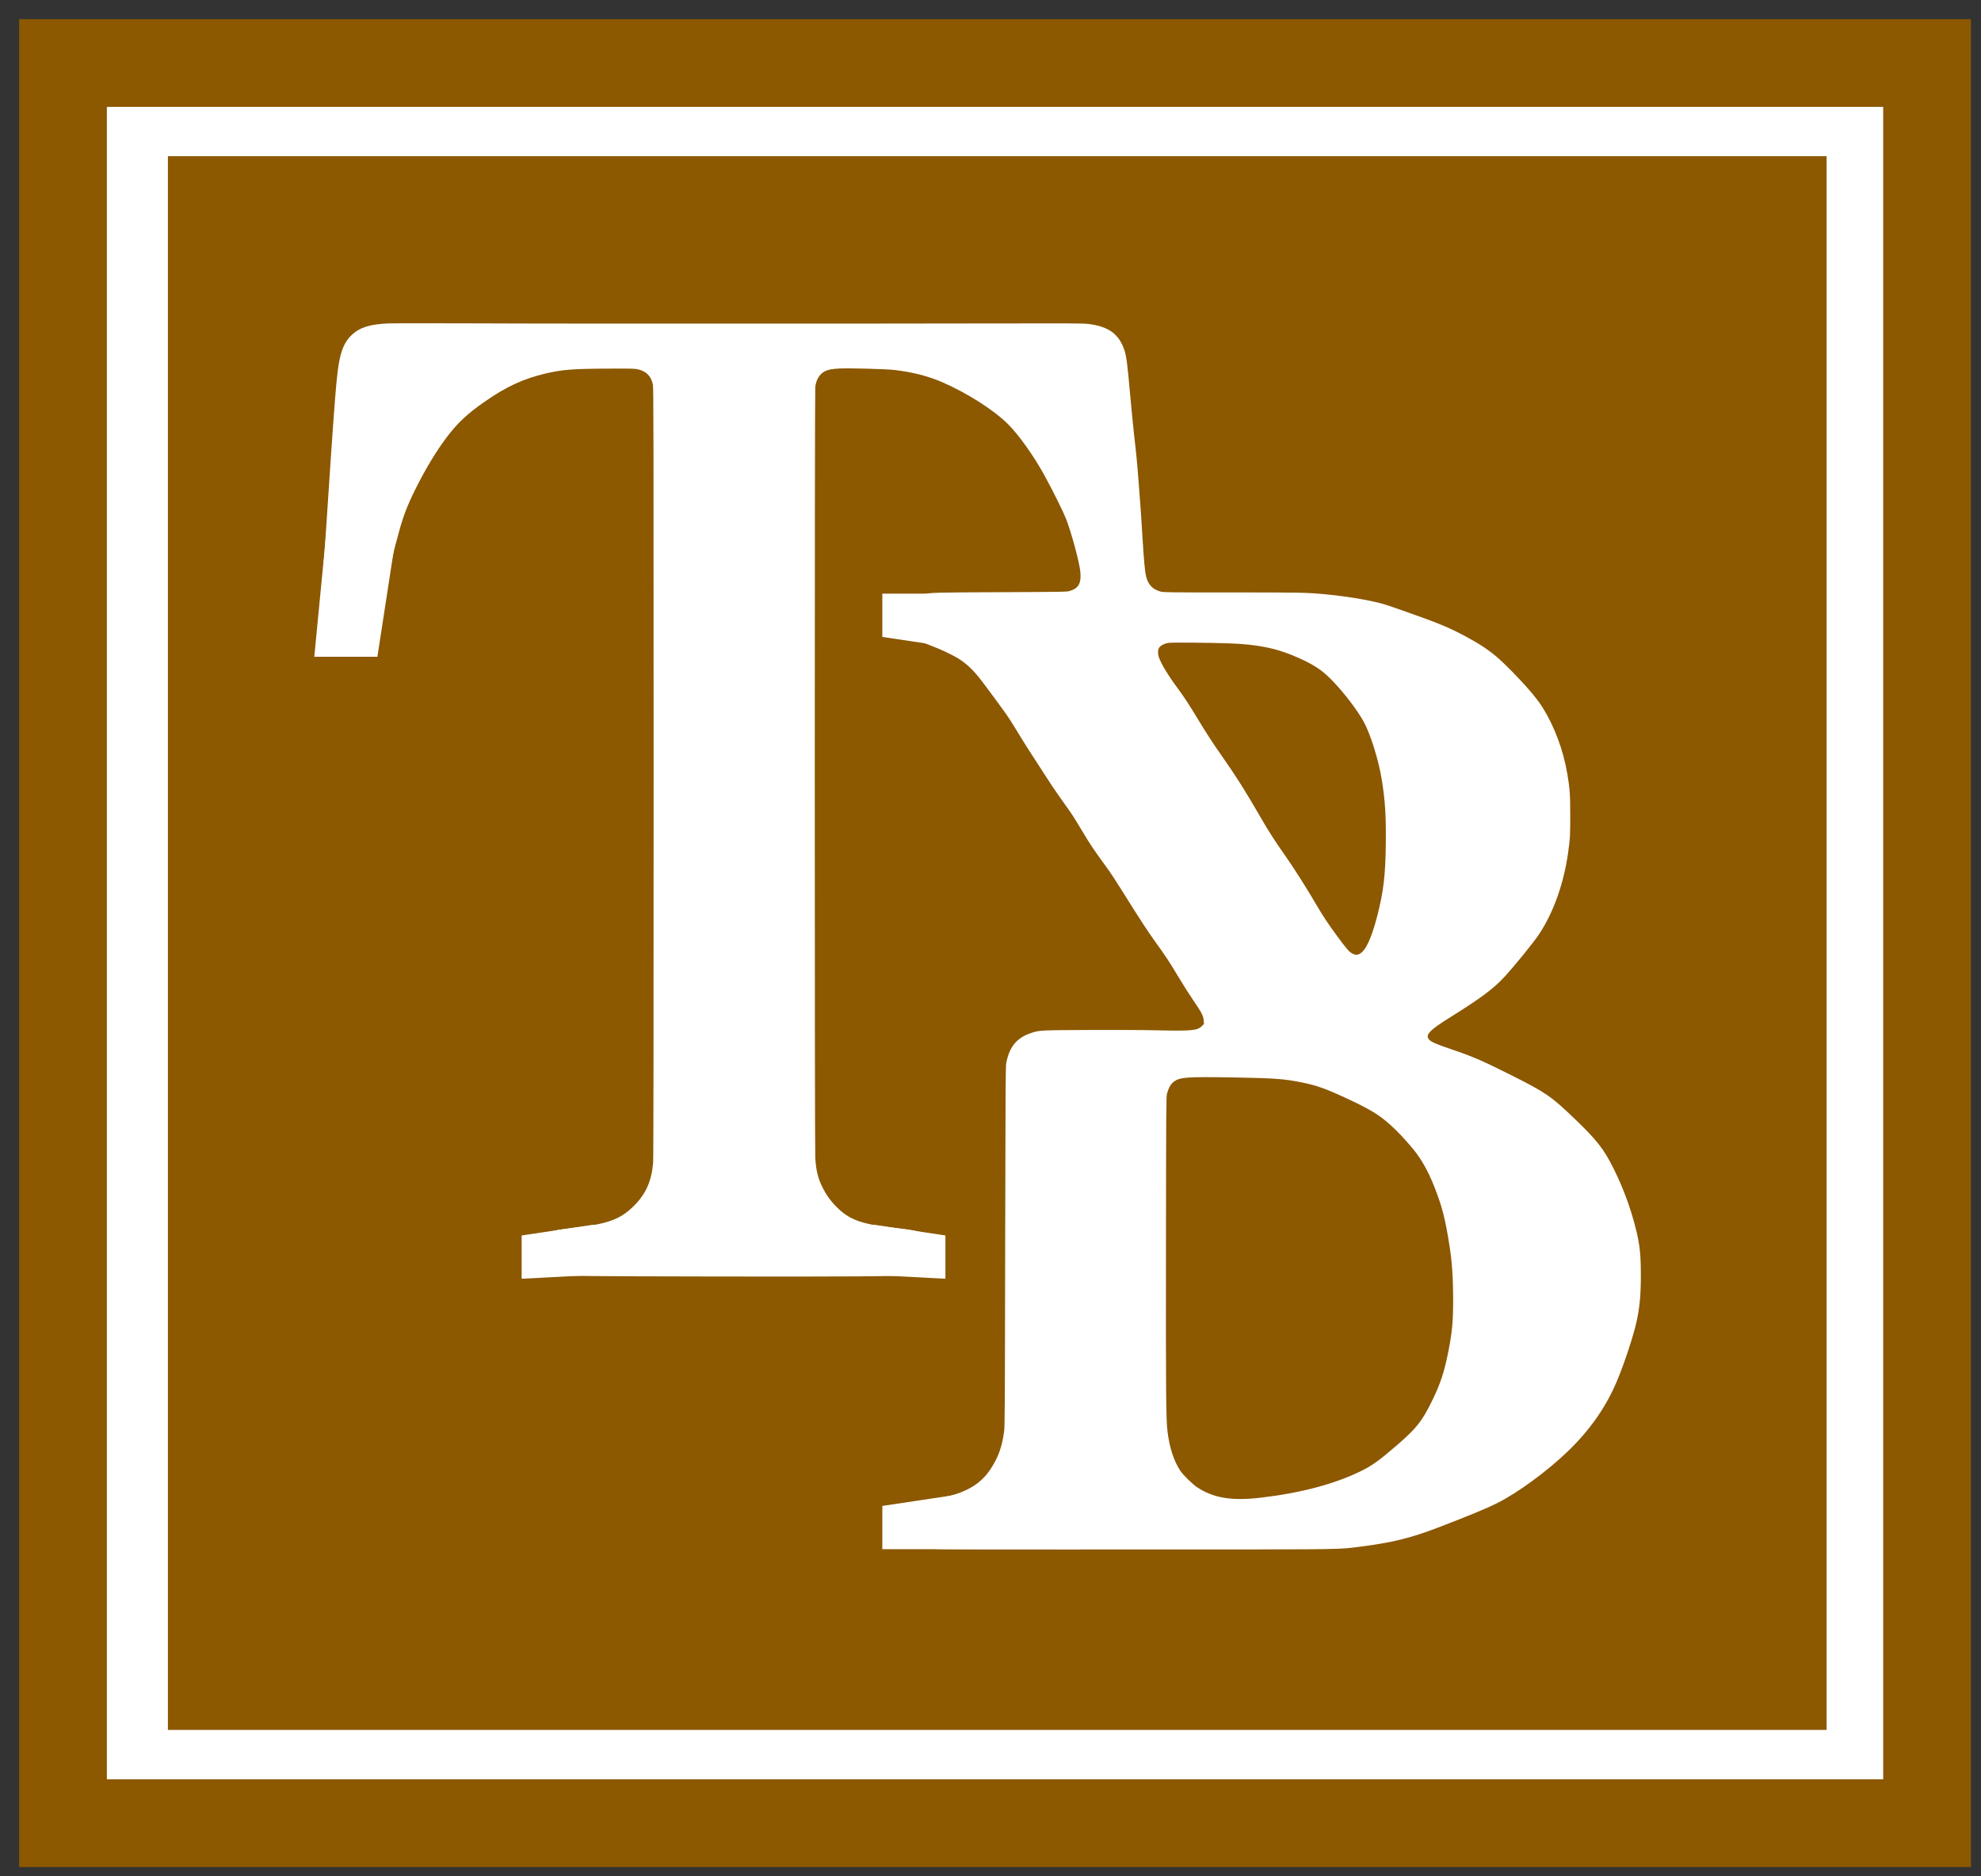 <svg width="57" height="54" viewBox="0 0 57 54" fill="none" xmlns="http://www.w3.org/2000/svg">
<rect x="0" y="0" width="57" height="54" fill="#333333" stroke="none"/>
<path d="M1 1H56V53.406H1V1Z" fill="white"/>
<rect x="1.813" y="1.814" width="53.635" height="50.656" stroke="#8C5800" stroke-width="2.524"/>
<path fill-rule="evenodd" clip-rule="evenodd" d="M52.558 4.494H4.831V49.786H52.558V4.494ZM10.119 9.641C10.352 9.422 10.646 9.33 11.178 9.308C11.325 9.302 12.372 9.302 13.504 9.306C14.637 9.31 16.373 9.315 17.364 9.313C19.339 9.312 22.175 9.312 24.789 9.313C25.718 9.313 27.527 9.31 28.81 9.308C30.709 9.303 31.172 9.306 31.304 9.322C31.902 9.392 32.208 9.617 32.361 10.103C32.412 10.27 32.445 10.526 32.516 11.335C32.551 11.729 32.602 12.245 32.628 12.484C32.704 13.149 32.715 13.263 32.768 13.946C32.826 14.694 32.838 14.885 32.866 15.354C32.917 16.187 32.941 16.443 32.98 16.6C33.039 16.83 33.167 16.963 33.395 17.026C33.477 17.048 33.624 17.05 35.472 17.05C37.499 17.05 37.602 17.052 38.169 17.107C38.758 17.162 39.404 17.271 39.792 17.38C39.871 17.403 40.079 17.471 40.251 17.533C40.412 17.59 40.67 17.682 40.845 17.744L40.882 17.757C41.439 17.956 41.747 18.089 42.14 18.299C42.713 18.608 42.979 18.799 43.375 19.193C43.867 19.684 44.213 20.083 44.388 20.364C44.73 20.914 44.982 21.592 45.097 22.271C45.169 22.699 45.181 22.864 45.181 23.48C45.181 24.066 45.177 24.133 45.117 24.559C44.992 25.438 44.695 26.268 44.283 26.888C44.124 27.127 43.577 27.8 43.283 28.119C42.966 28.46 42.606 28.729 41.721 29.281C41.127 29.652 41.005 29.781 41.12 29.918C41.177 29.985 41.315 30.047 41.738 30.19C42.378 30.407 42.648 30.523 43.507 30.955C44.481 31.445 44.631 31.549 45.302 32.192C45.946 32.81 46.145 33.063 46.425 33.624C46.699 34.172 46.916 34.757 47.066 35.354C47.181 35.808 47.213 36.105 47.213 36.699C47.213 37.278 47.178 37.642 47.085 38.055C46.997 38.449 46.746 39.214 46.54 39.71C46.229 40.465 45.764 41.138 45.124 41.757C44.524 42.337 43.668 42.965 43.066 43.266C42.776 43.411 42.271 43.62 41.378 43.963C40.604 44.26 40.066 44.394 39.16 44.51C39.065 44.522 38.991 44.532 38.916 44.541C38.456 44.596 37.99 44.593 32.677 44.593C28.162 44.594 27.017 44.59 26.877 44.576C26.5 44.536 26.256 44.448 26.094 44.291C25.853 44.06 25.856 43.715 26.098 43.472C26.262 43.309 26.437 43.239 26.933 43.137C27.317 43.058 27.465 43.019 27.649 42.948C28.023 42.802 28.291 42.595 28.491 42.296C28.716 41.959 28.83 41.65 28.89 41.21C28.913 41.049 28.914 40.635 28.922 35.873C28.931 31.221 28.934 30.698 28.953 30.593C29.046 30.12 29.253 29.869 29.669 29.729C29.907 29.649 29.927 29.649 31.299 29.642L31.304 29.642C32.071 29.638 32.858 29.642 33.294 29.652C34.287 29.674 34.454 29.659 34.581 29.531L34.641 29.47L34.636 29.376C34.629 29.243 34.57 29.129 34.344 28.804C34.243 28.657 34.042 28.339 33.896 28.097C33.627 27.647 33.565 27.555 33.173 27.008C33.051 26.837 32.796 26.451 32.607 26.149C32.033 25.232 31.995 25.173 31.786 24.886C31.468 24.45 31.371 24.306 31.15 23.936C30.878 23.482 30.853 23.444 30.585 23.07C30.461 22.895 30.309 22.676 30.249 22.584C29.697 21.736 29.512 21.449 29.352 21.186C29.006 20.614 28.988 20.589 28.286 19.648C28.024 19.298 27.818 19.099 27.547 18.935C27.367 18.829 27.058 18.683 26.793 18.584C26.328 18.407 26.126 18.273 26.018 18.068C25.819 17.691 26.021 17.277 26.472 17.134C26.506 17.123 26.536 17.113 26.566 17.105C26.761 17.051 26.971 17.051 28.782 17.043L28.81 17.043C30.664 17.034 30.697 17.034 30.789 17.005C31.041 16.928 31.119 16.775 31.083 16.437C31.051 16.15 30.819 15.3 30.669 14.92C30.597 14.735 30.293 14.121 30.071 13.715C29.763 13.146 29.322 12.523 29.006 12.209C28.6 11.804 27.848 11.322 27.122 11.004C26.717 10.826 26.246 10.706 25.728 10.647C25.5 10.62 24.443 10.592 24.166 10.605C23.94 10.615 23.82 10.639 23.722 10.692C23.576 10.772 23.484 10.928 23.458 11.14C23.439 11.307 23.439 32.999 23.458 33.318C23.481 33.69 23.535 33.912 23.67 34.179C23.772 34.385 23.902 34.567 24.068 34.732C24.443 35.113 24.806 35.241 25.819 35.347C26.354 35.404 26.544 35.454 26.724 35.587C26.82 35.657 26.908 35.781 26.94 35.892C27 36.092 26.93 36.321 26.761 36.475C26.644 36.583 26.401 36.667 26.12 36.698C25.787 36.734 24.467 36.744 20.572 36.737C16.725 36.73 16.336 36.726 16.065 36.685C15.725 36.633 15.488 36.49 15.38 36.272C15.344 36.196 15.339 36.174 15.339 36.048C15.339 35.919 15.344 35.899 15.384 35.814C15.46 35.653 15.607 35.533 15.82 35.459C15.974 35.406 16.089 35.385 16.488 35.339C17.494 35.225 17.85 35.095 18.247 34.697C18.583 34.359 18.744 33.999 18.792 33.477C18.803 33.366 18.807 29.883 18.807 22.24C18.807 12.743 18.804 11.151 18.787 11.071C18.734 10.823 18.6 10.686 18.353 10.629C18.266 10.608 18.158 10.606 17.49 10.609C16.481 10.613 16.191 10.636 15.712 10.746C15.062 10.898 14.565 11.127 13.933 11.569C13.44 11.914 13.161 12.177 12.86 12.575C12.553 12.982 12.253 13.478 11.956 14.071C11.729 14.526 11.599 14.861 11.48 15.308C11.46 15.381 11.434 15.477 11.411 15.563C11.396 15.616 11.383 15.665 11.373 15.702C11.321 15.891 11.253 16.195 11.15 16.692C11.044 17.205 10.949 17.445 10.774 17.628C10.666 17.742 10.541 17.823 10.401 17.871C10.276 17.913 10.024 17.917 9.91 17.878C9.573 17.761 9.392 17.52 9.319 17.092C9.295 16.95 9.295 16.412 9.319 16.132C9.329 16.02 9.353 15.692 9.371 15.403C9.64 11.304 9.686 10.727 9.779 10.311C9.845 10.007 9.95 9.801 10.119 9.641ZM37.345 18.926C36.747 18.657 36.185 18.542 35.345 18.515C34.748 18.495 33.736 18.487 33.631 18.501C33.516 18.515 33.395 18.575 33.354 18.638C33.313 18.699 33.31 18.815 33.348 18.924C33.411 19.106 33.614 19.441 33.882 19.803C34.059 20.041 34.224 20.293 34.456 20.678C34.724 21.121 34.896 21.387 35.167 21.771C35.58 22.362 35.848 22.787 36.292 23.557C36.499 23.92 36.714 24.251 36.989 24.639C37.209 24.95 37.612 25.583 37.888 26.058C38.071 26.372 38.221 26.596 38.473 26.939C38.751 27.316 38.824 27.399 38.915 27.444C39.001 27.487 39.049 27.49 39.12 27.452C39.294 27.364 39.461 27.005 39.625 26.372C39.808 25.663 39.863 25.206 39.874 24.29C39.884 23.49 39.855 23.028 39.758 22.437C39.667 21.876 39.441 21.149 39.245 20.783C39.06 20.439 38.641 19.894 38.29 19.542C38.017 19.27 37.801 19.129 37.345 18.926ZM37.469 31.154C36.978 31.053 36.684 31.03 35.64 31.011C34.077 30.983 33.921 30.995 33.735 31.166C33.668 31.228 33.613 31.34 33.577 31.483C33.556 31.571 33.553 31.924 33.549 35.852C33.544 40.153 33.55 40.835 33.593 41.199C33.65 41.661 33.773 42.04 33.959 42.324C34.038 42.446 34.316 42.719 34.45 42.806C34.922 43.114 35.441 43.2 36.271 43.103C37.408 42.97 38.371 42.718 39.129 42.352C39.465 42.19 39.656 42.055 40.166 41.617C40.753 41.111 40.915 40.909 41.202 40.321C41.448 39.821 41.558 39.483 41.677 38.878C41.785 38.327 41.812 38.027 41.812 37.397C41.812 36.804 41.78 36.322 41.712 35.886C41.589 35.087 41.494 34.717 41.263 34.135C41.088 33.7 40.907 33.376 40.684 33.098C40.538 32.918 40.317 32.672 40.163 32.523C39.775 32.142 39.523 31.976 38.852 31.66C38.18 31.343 37.911 31.244 37.469 31.154Z" fill="#8C5800"/>
<path d="M9.043 18.901L9.821 10.858L11.378 15.528L10.859 18.901H9.043Z" fill="white"/>
<path d="M15.01 35.556L17.085 35.245V35.556L19.939 36.542L15.01 36.802V35.556Z" fill="white"/>
<path d="M25.387 43.34L27.462 43.028V43.34L31.094 44.585H25.387V43.34Z" fill="white"/>
<path d="M25.387 18.33L27.462 18.642V18.33L31.094 17.085H25.387V18.33Z" fill="white"/>
<path d="M27.203 35.556L25.128 35.245V35.556L22.274 36.542L27.203 36.802V35.556Z" fill="white"/>
</svg>
